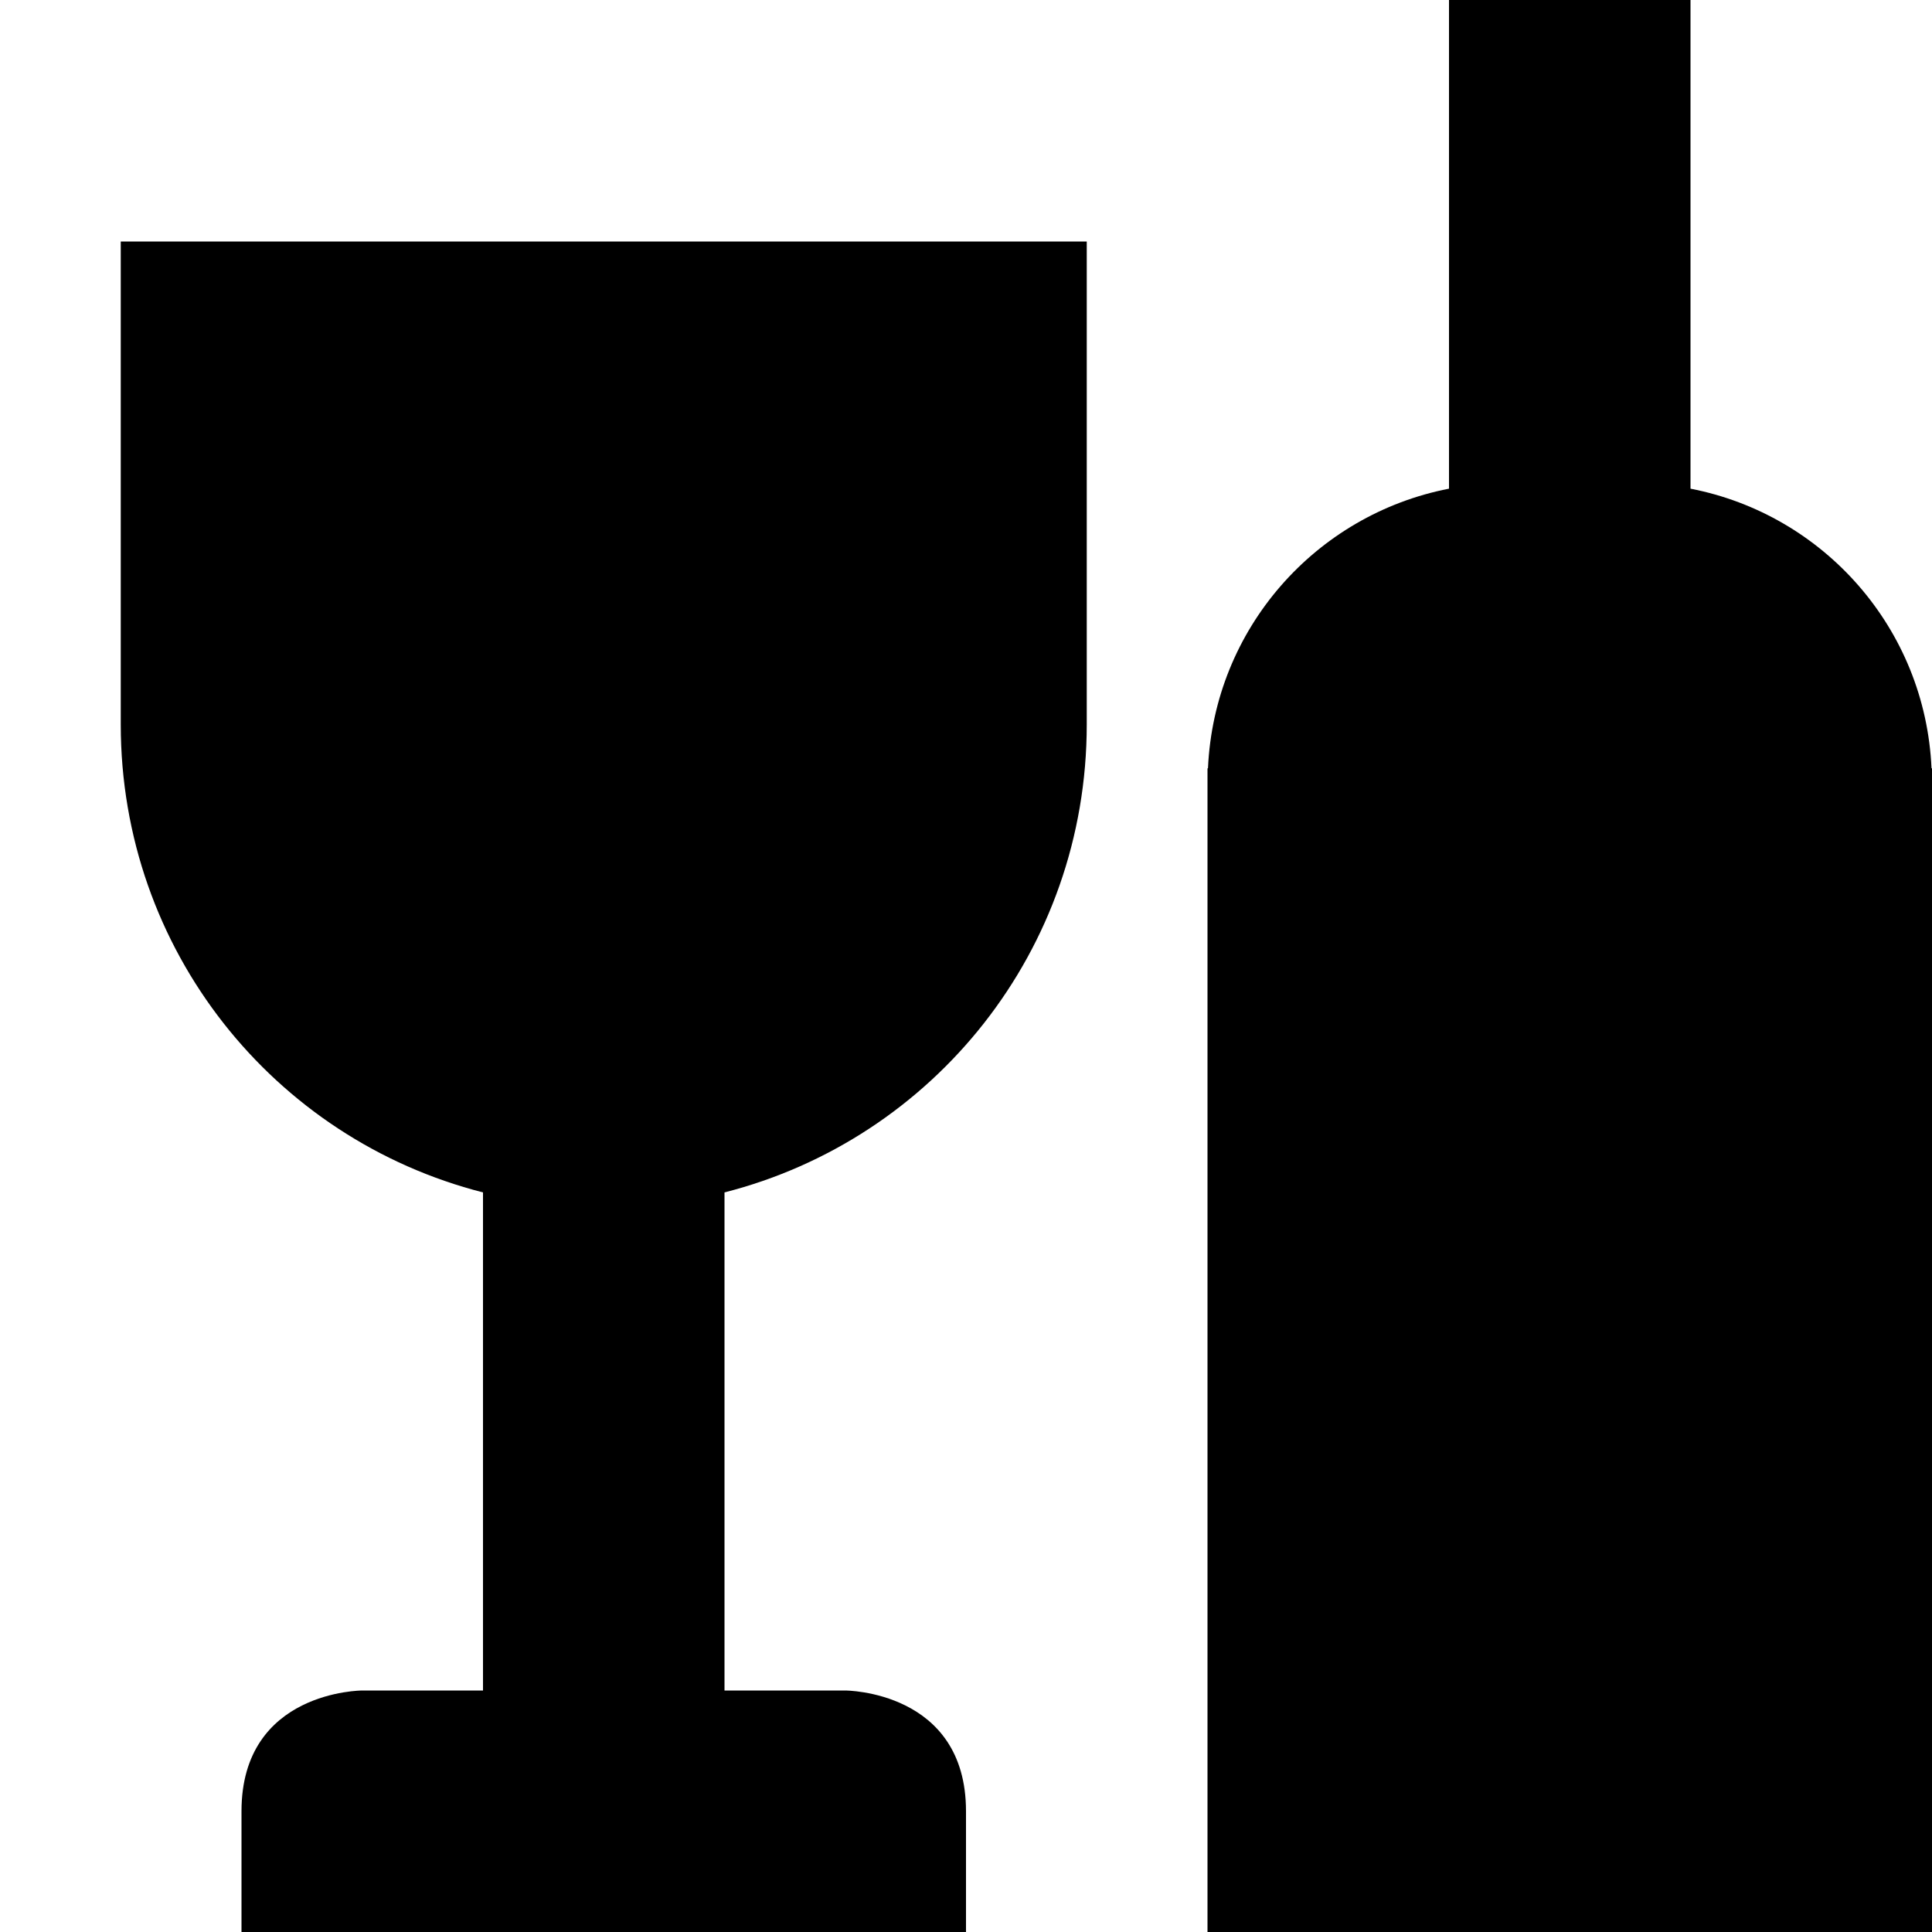<?xml version="1.0" encoding="UTF-8"?>
<svg xmlns="http://www.w3.org/2000/svg" height="16px" viewBox="0 0 16 16" width="16px"><path d="m 1 2 v 4 c 0 1.871 1.27 3.434 3 3.875 v 4.125 h -1 s -1 0 -1 1 v 1 h 6 v -1 c 0 -1 -1 -1 -1 -1 h -1 v -4.125 c 1.73 -0.441 3 -2.004 3 -3.875 v -4 z m 0 0"/><path d="m 12 0 v 4.047 c -1.105 0.215 -1.945 1.16 -1.996 2.316 h -0.004 v 9.637 h 6 v -9.637 h -0.004 c -0.051 -1.156 -0.891 -2.102 -1.996 -2.316 v -4.047 z m 0 0"/></svg>
